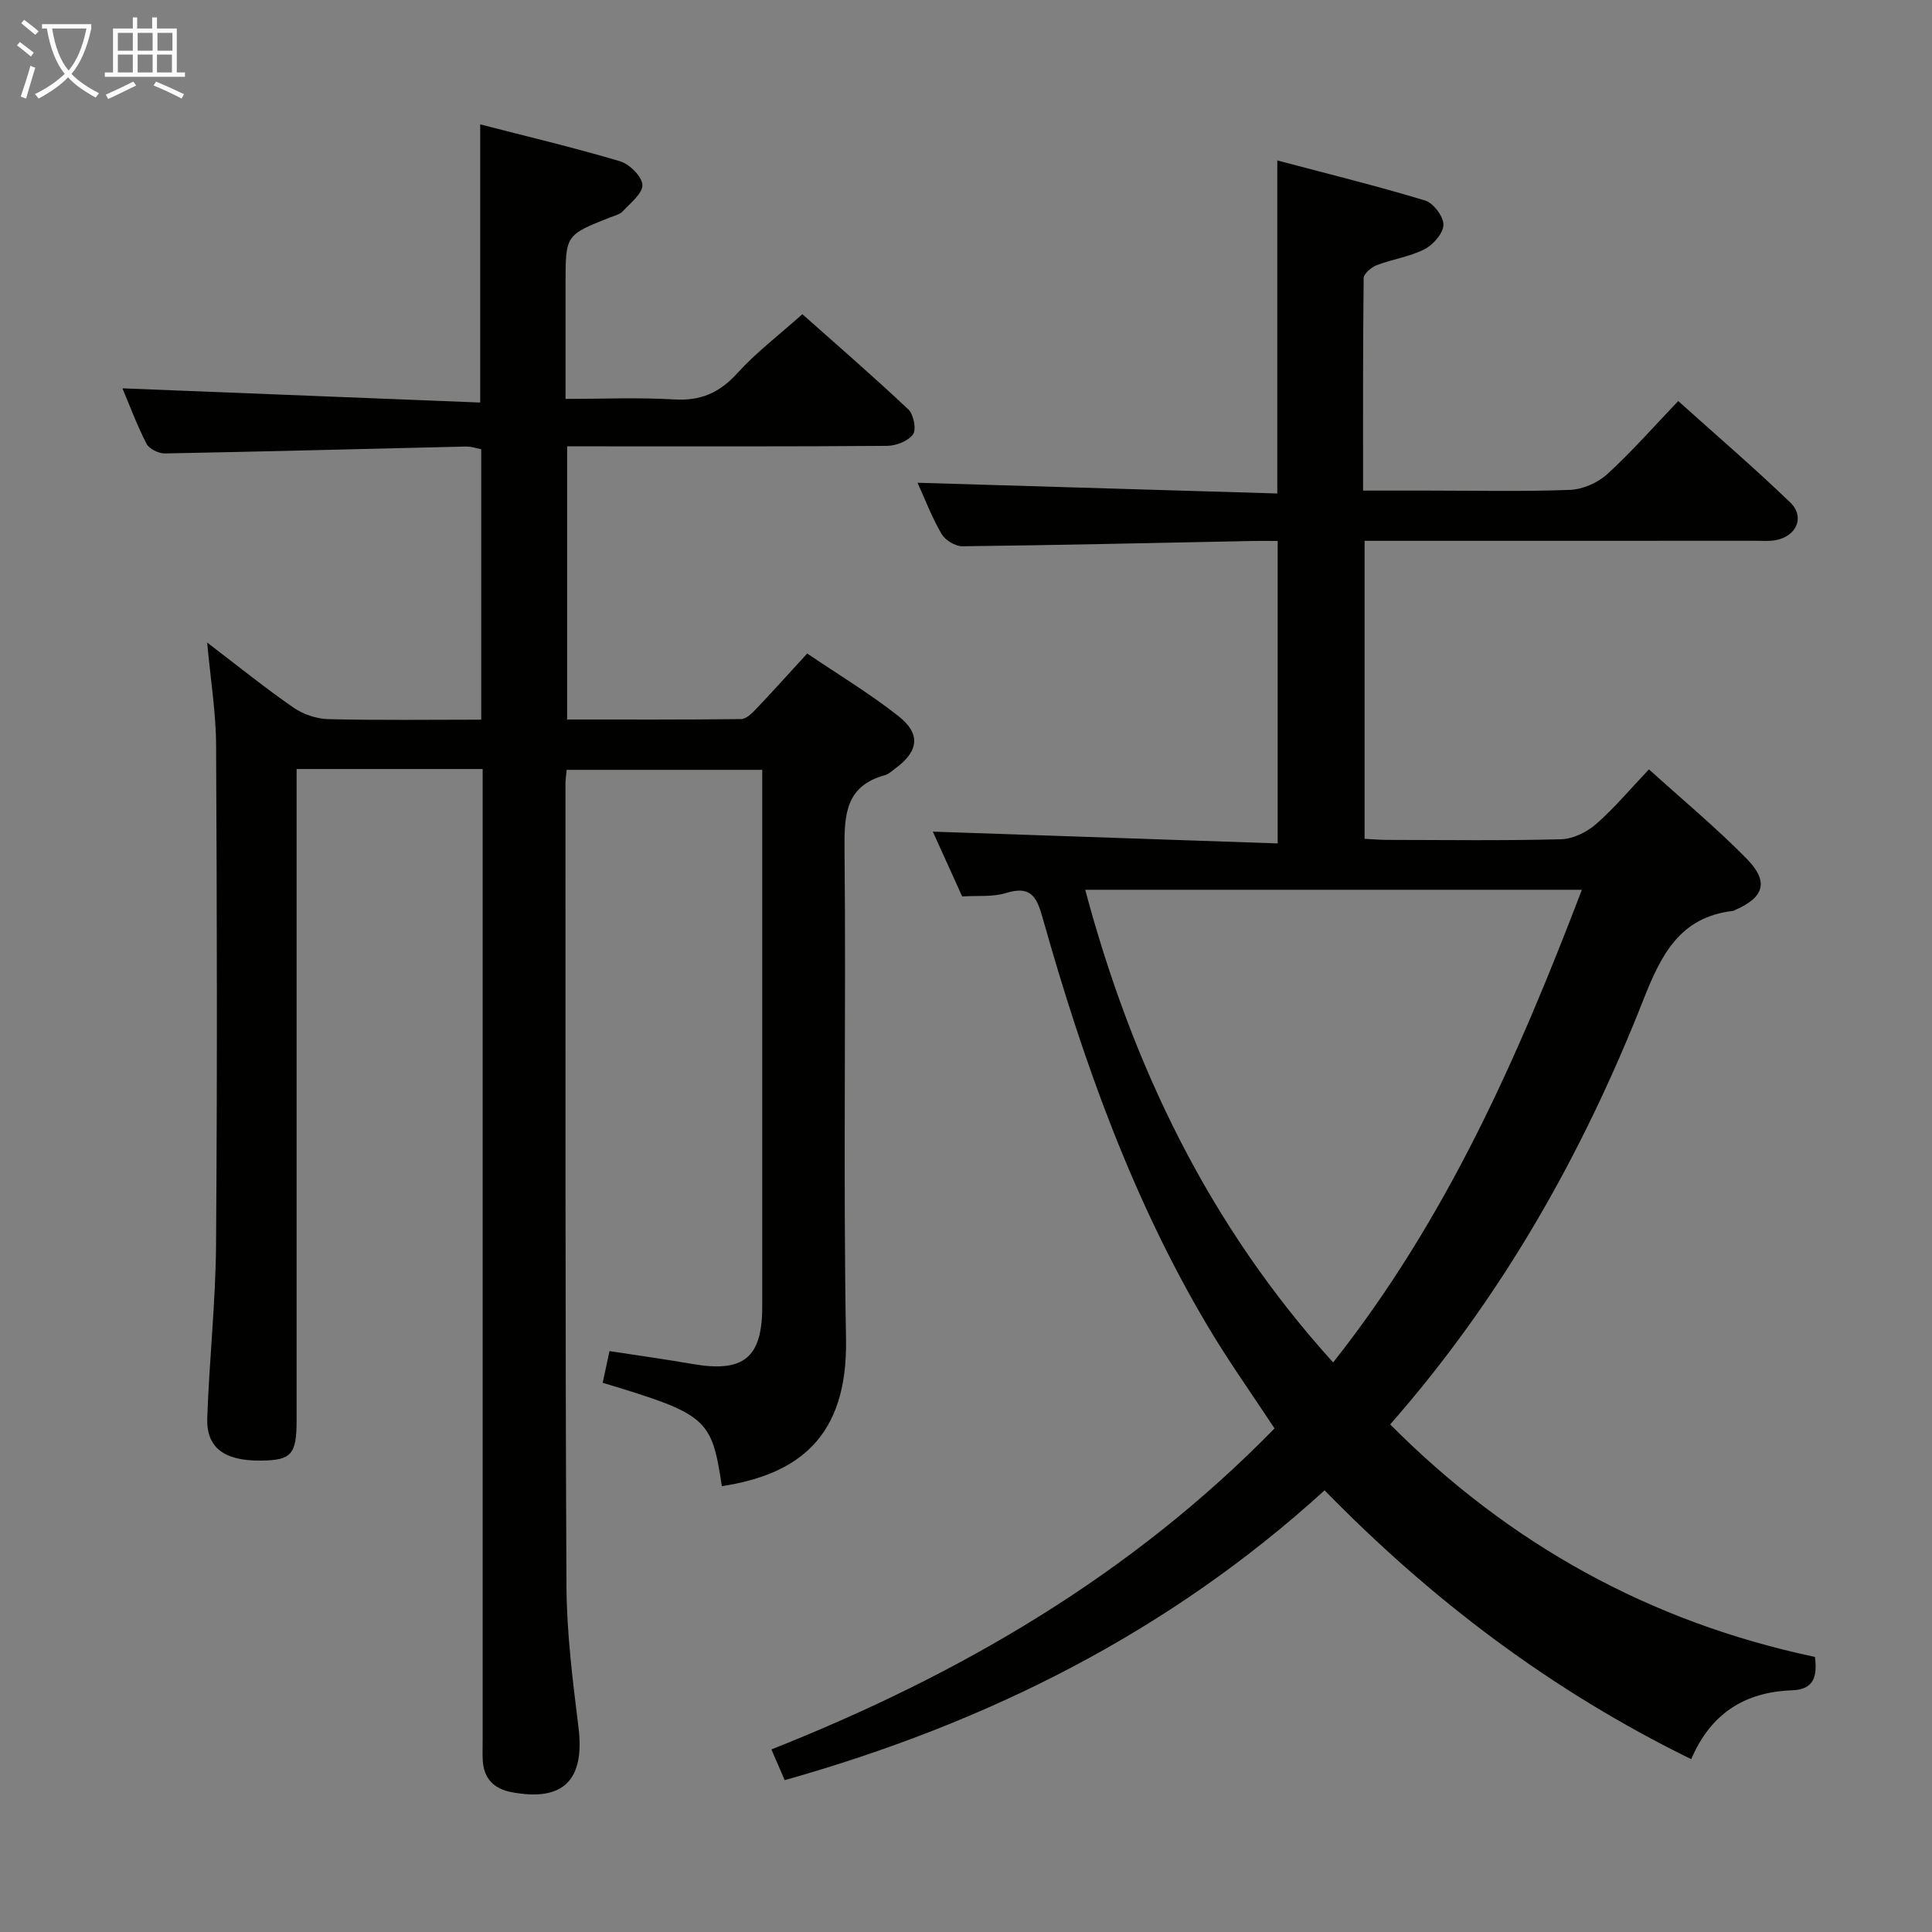 <svg enable-background="new 0 0 400 400" viewBox="0 0 400 400" xmlns="http://www.w3.org/2000/svg"><rect x="0" y="0" width="400" height="400" fill="#808080" stroke="none"/><path d="m99.93 159.22c-13.06 0-25.36 0-38.52 0v6.36 128.47c0 7.08-1.08 8.28-7.34 8.35-7.61.09-11.37-2.62-11.16-8.83.41-11.96 1.73-23.9 1.82-35.85.26-34.49.19-68.98.01-103.47-.03-6.72-1.14-13.43-1.85-21.22 6.46 4.93 11.99 9.4 17.82 13.44 2.02 1.4 4.77 2.36 7.22 2.42 10.46.26 20.93.11 31.7.11 0-18.82 0-37.24 0-56-.97-.18-2.05-.57-3.13-.55-20.79.48-41.57 1.04-62.36 1.43-1.29.02-3.26-.94-3.81-2.01-2.03-3.97-3.59-8.18-4.98-11.47 24.62.98 49.38 1.96 74.07 2.94 0-19.86 0-38.28 0-57.59 9.62 2.48 19.35 4.79 28.93 7.63 1.97.59 4.55 3.13 4.65 4.89.09 1.76-2.48 3.76-4.07 5.48-.63.67-1.75.92-2.67 1.28-9.17 3.64-9.17 3.63-9.17 13.72v23.84c7.66 0 15.1-.33 22.49.11 5.46.33 9.37-1.36 13.04-5.4 3.89-4.29 8.58-7.85 13.5-12.25 6.75 6 14.5 12.71 21.95 19.72 1.09 1.03 1.69 4.14.95 5.17-.99 1.39-3.49 2.35-5.35 2.37-19.99.16-39.99.1-59.99.1-1.97 0-3.94 0-6.26 0v56.56c12.1 0 24.05.05 36-.09 1.06-.01 2.26-1.18 3.11-2.08 3.43-3.6 6.75-7.31 10.59-11.5 6.34 4.3 12.88 8.24 18.84 12.92 4.77 3.74 4.25 7.34-.65 10.92-.67.49-1.32 1.14-2.09 1.35-8.12 2.22-8.44 8.12-8.37 15.28.33 33.82-.29 67.66.31 101.47.37 20.53-10.11 28.04-25.71 30.46-2.11-14.07-3.05-14.89-24.67-21.41.43-2.02.88-4.06 1.41-6.56 5.9.91 11.6 1.7 17.26 2.68 10.51 1.81 14.36-1.3 14.36-11.85.01-35.33 0-70.65 0-105.98 0-1.63 0-3.25 0-5.19-13.72 0-26.95 0-40.49 0-.1 1.09-.25 2.05-.25 3 .02 55.32-.06 110.64.21 165.96.05 9.77 1.29 19.57 2.49 29.29 1.35 10.91-3.15 15.48-13.95 13.39-3.51-.68-5.62-2.75-5.86-6.43-.1-1.49-.03-3-.03-4.5 0-64.82 0-129.64 0-194.46 0-1.98 0-3.94 0-6.42z" fill="#010100"/><path d="m350.15 364.22c-28.89-14.15-53.68-32.9-75.91-55.66-32.25 29.38-69.81 48.17-111.78 60-.89-2.06-1.71-3.96-2.75-6.36 39.08-15.48 74.6-36.18 104.17-66.46-4.73-7.2-9.64-14.08-13.93-21.33-15.55-26.22-25.69-54.68-33.94-83.87-1.21-4.28-2.15-7.4-7.73-5.65-2.76.86-5.9.5-9.07.71-2.08-4.59-4.18-9.24-6.08-13.42 23.71.81 47.33 1.62 71.4 2.44 0-21.3 0-41.67 0-62.62-1.81 0-3.59-.03-5.36 0-19.97.4-39.94.87-59.91 1.1-1.47.02-3.57-1.26-4.32-2.55-1.99-3.4-3.4-7.14-4.98-10.6 24.91.74 49.65 1.48 74.49 2.22 0-23.39 0-45.61 0-68.95 10.31 2.73 20.53 5.25 30.59 8.29 1.72.52 3.83 3.31 3.81 5.02-.02 1.75-2.11 4.14-3.9 5.06-3.06 1.57-6.64 2.06-9.89 3.3-1.13.43-2.72 1.76-2.73 2.69-.17 14.45-.12 28.9-.12 43.99h13.37c9.83 0 19.67.23 29.49-.15 2.64-.1 5.73-1.47 7.7-3.26 5.02-4.58 9.53-9.73 14.69-15.13 7.8 7.02 15.7 13.79 23.18 20.99 3.07 2.95 1.38 6.93-2.87 7.79-1.45.29-2.99.15-4.49.15-25 .01-49.99.01-74.99.01-1.81 0-3.62 0-5.77 0v61.7c1.52.07 3.11.22 4.69.22 12 .02 24 .18 35.99-.13 2.45-.06 5.29-1.45 7.2-3.1 3.74-3.25 6.95-7.11 11-11.37 6.89 6.24 13.91 12.06 20.26 18.53 4.64 4.73 3.58 7.97-2.41 10.58-.15.07-.3.18-.46.19-11.02 1.3-14.86 9.06-18.55 18.41-12.58 31.91-29.26 61.54-52.42 87.91 24.61 24.75 53.74 40.91 87.95 48.14.47 3.91-.11 6.76-4.74 6.91-9.72.35-16.8 4.71-20.88 14.26zm-125.47-180c9.8 36.63 25.67 69.53 51.33 97.86 23.43-29.6 38.21-63.04 51.5-97.86-34.49 0-68.26 0-102.83 0z" fill="#010100"/><g fill="#fafbfa"><path d="m6.4 11.7c-1-.8-1.9-1.6-2.9-2.3l.6-.7c.9.7 1.9 1.4 2.9 2.2zm-2.1 8.3c.7-2.1 1.4-4.2 2-6.4.2.1.6.3 1 .4-.7 2.3-1.3 4.4-1.9 6.4zm3-12.8c-1.1-.9-2.1-1.7-2.9-2.4l.6-.7c1 .8 2 1.5 3 2.4zm1.4-1.3v-.9h10.2v.9c-.9 4.2-2.3 7.3-4.1 9.4 1.3 1.4 3.2 2.7 5.7 4-.2.2-.4.5-.7.9-2.5-1.4-4.4-2.7-5.7-4.2-1.4 1.5-3.5 3-6.1 4.4 0 0 0 0-.1-.1-.3-.4-.5-.7-.7-.8 2.7-1.3 4.7-2.8 6.2-4.2-1.8-2.2-3-5.3-3.7-9.4zm9.2 0h-7.1c.6 3.8 1.7 6.7 3.4 8.7 1.7-2 2.9-4.8 3.7-8.7z"/><path d="m31.6 3.6h.9v2.3h4.1v9.1h1.7v.9h-16.6v-.9h1.7v-9.1h4.1v-2.3h.9v2.3h3.1v-2.3zm-4 13.3.6.8c-1.9.9-3.8 1.9-5.8 2.8-.2-.3-.3-.6-.5-.9 2-.9 3.9-1.8 5.7-2.7zm-3.2-10.1v3.7h3.1v-3.7zm0 4.5v3.7h3.1v-3.7zm4.1-4.5v3.7h3.1v-3.7zm0 4.5v3.7h3.1v-3.7zm9.1 9.1c-2.1-1.1-4.1-2-5.8-2.7l.5-.8c2.2.9 4.1 1.8 5.8 2.6zm-1.9-13.6h-3.1v3.7h3.1zm-3.2 4.5v3.7h3.1v-3.7z"/></g></svg>